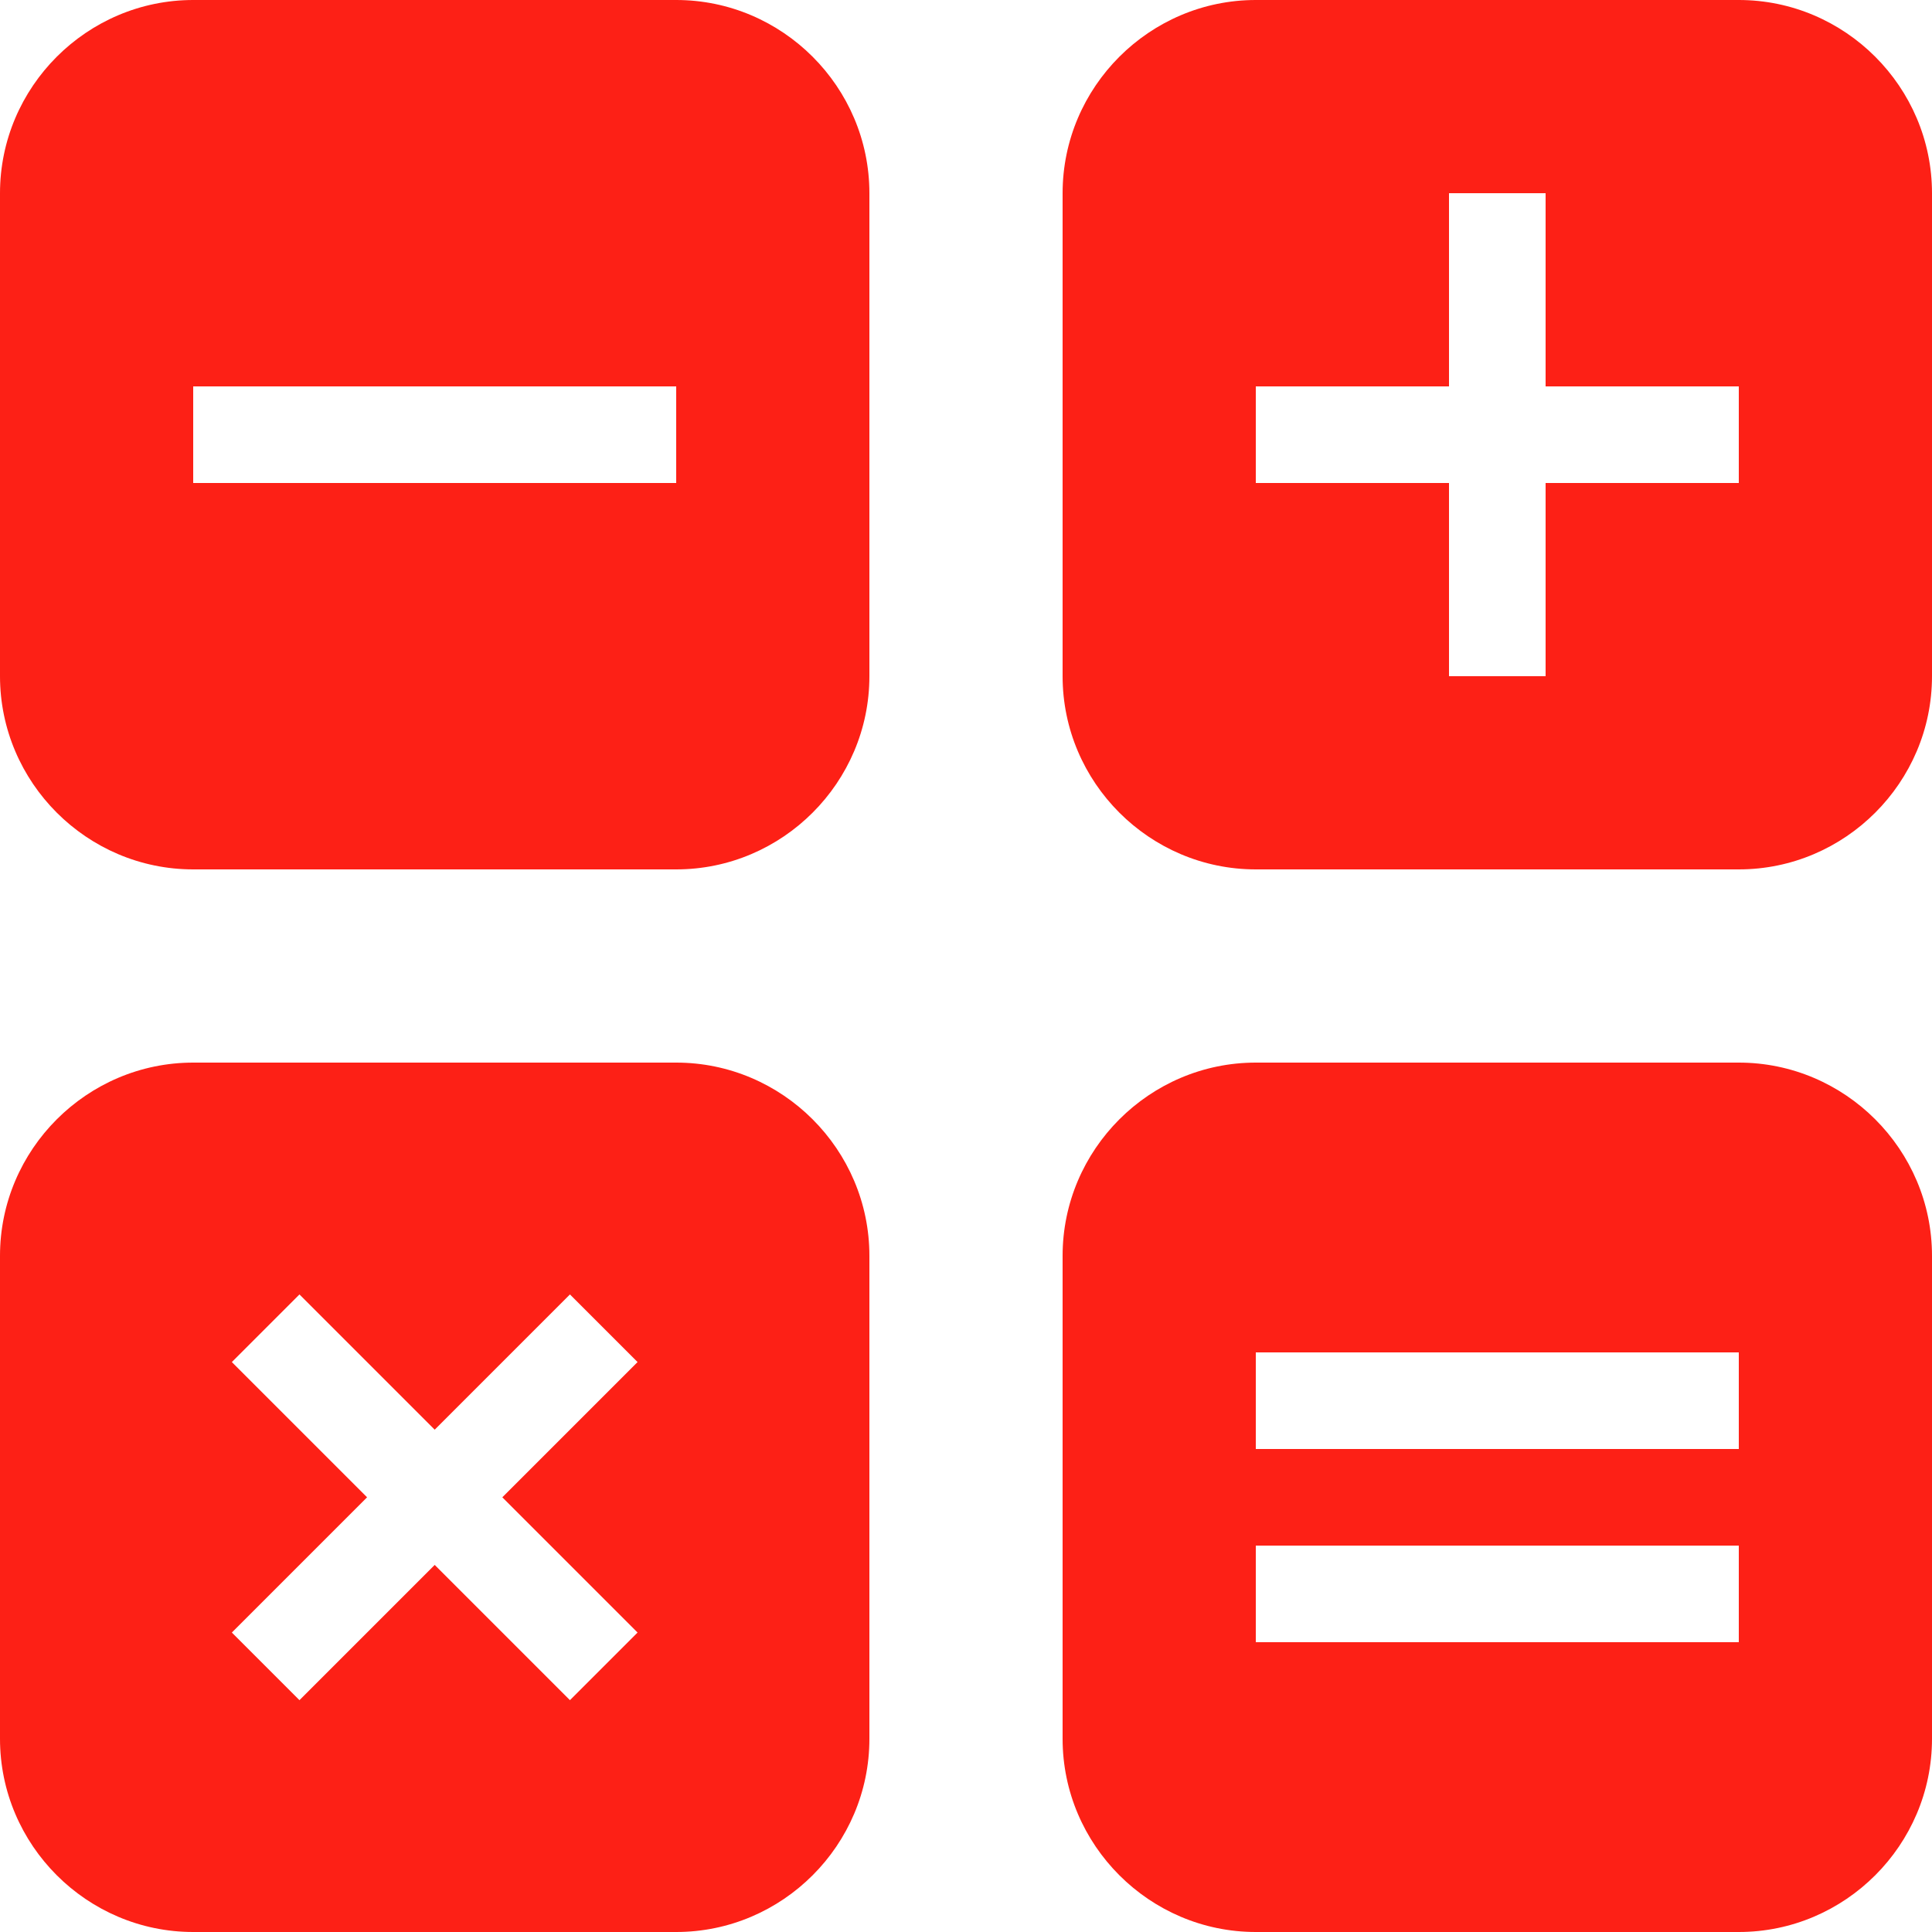 <svg width="15" height="15" fill="none" xmlns="http://www.w3.org/2000/svg"><path d="M5.25 0H1.5C.675 0 0 .675 0 1.5v3.75c0 .825.675 1.5 1.5 1.5h3.75c.825 0 1.5-.675 1.5-1.5V1.5c0-.825-.675-1.5-1.5-1.5zm0 3.75H1.5V3h3.75v.75zm8.25 4.5H9.75c-.825 0-1.5.675-1.5 1.5v3.75c0 .825.675 1.5 1.5 1.5h3.75c.825 0 1.5-.675 1.5-1.5V9.75c0-.825-.675-1.5-1.5-1.5zm0 4.5H9.75V12h3.75v.75zm0-1.5H9.75v-.75h3.75v.75zM13.5 0H9.75c-.825 0-1.5.675-1.5 1.5v3.75c0 .825.675 1.5 1.5 1.5h3.75c.825 0 1.5-.675 1.5-1.5V1.5c0-.825-.675-1.5-1.5-1.5zm0 3.75H12v1.5h-.75v-1.5h-1.5V3h1.5V1.5H12V3h1.5v.75zm-8.25 4.5H1.5c-.825 0-1.5.675-1.5 1.5v3.75c0 .825.675 1.5 1.5 1.5h3.75c.825 0 1.5-.675 1.5-1.5V9.75c0-.825-.675-1.5-1.5-1.5zm-.3 4.425l-.525.525-1.05-1.05-1.05 1.05-.525-.525 1.05-1.05-1.05-1.05.525-.525 1.05 1.05 1.05-1.05.525.525-1.05 1.05 1.05 1.05z" fill="#FD2016"/></svg>